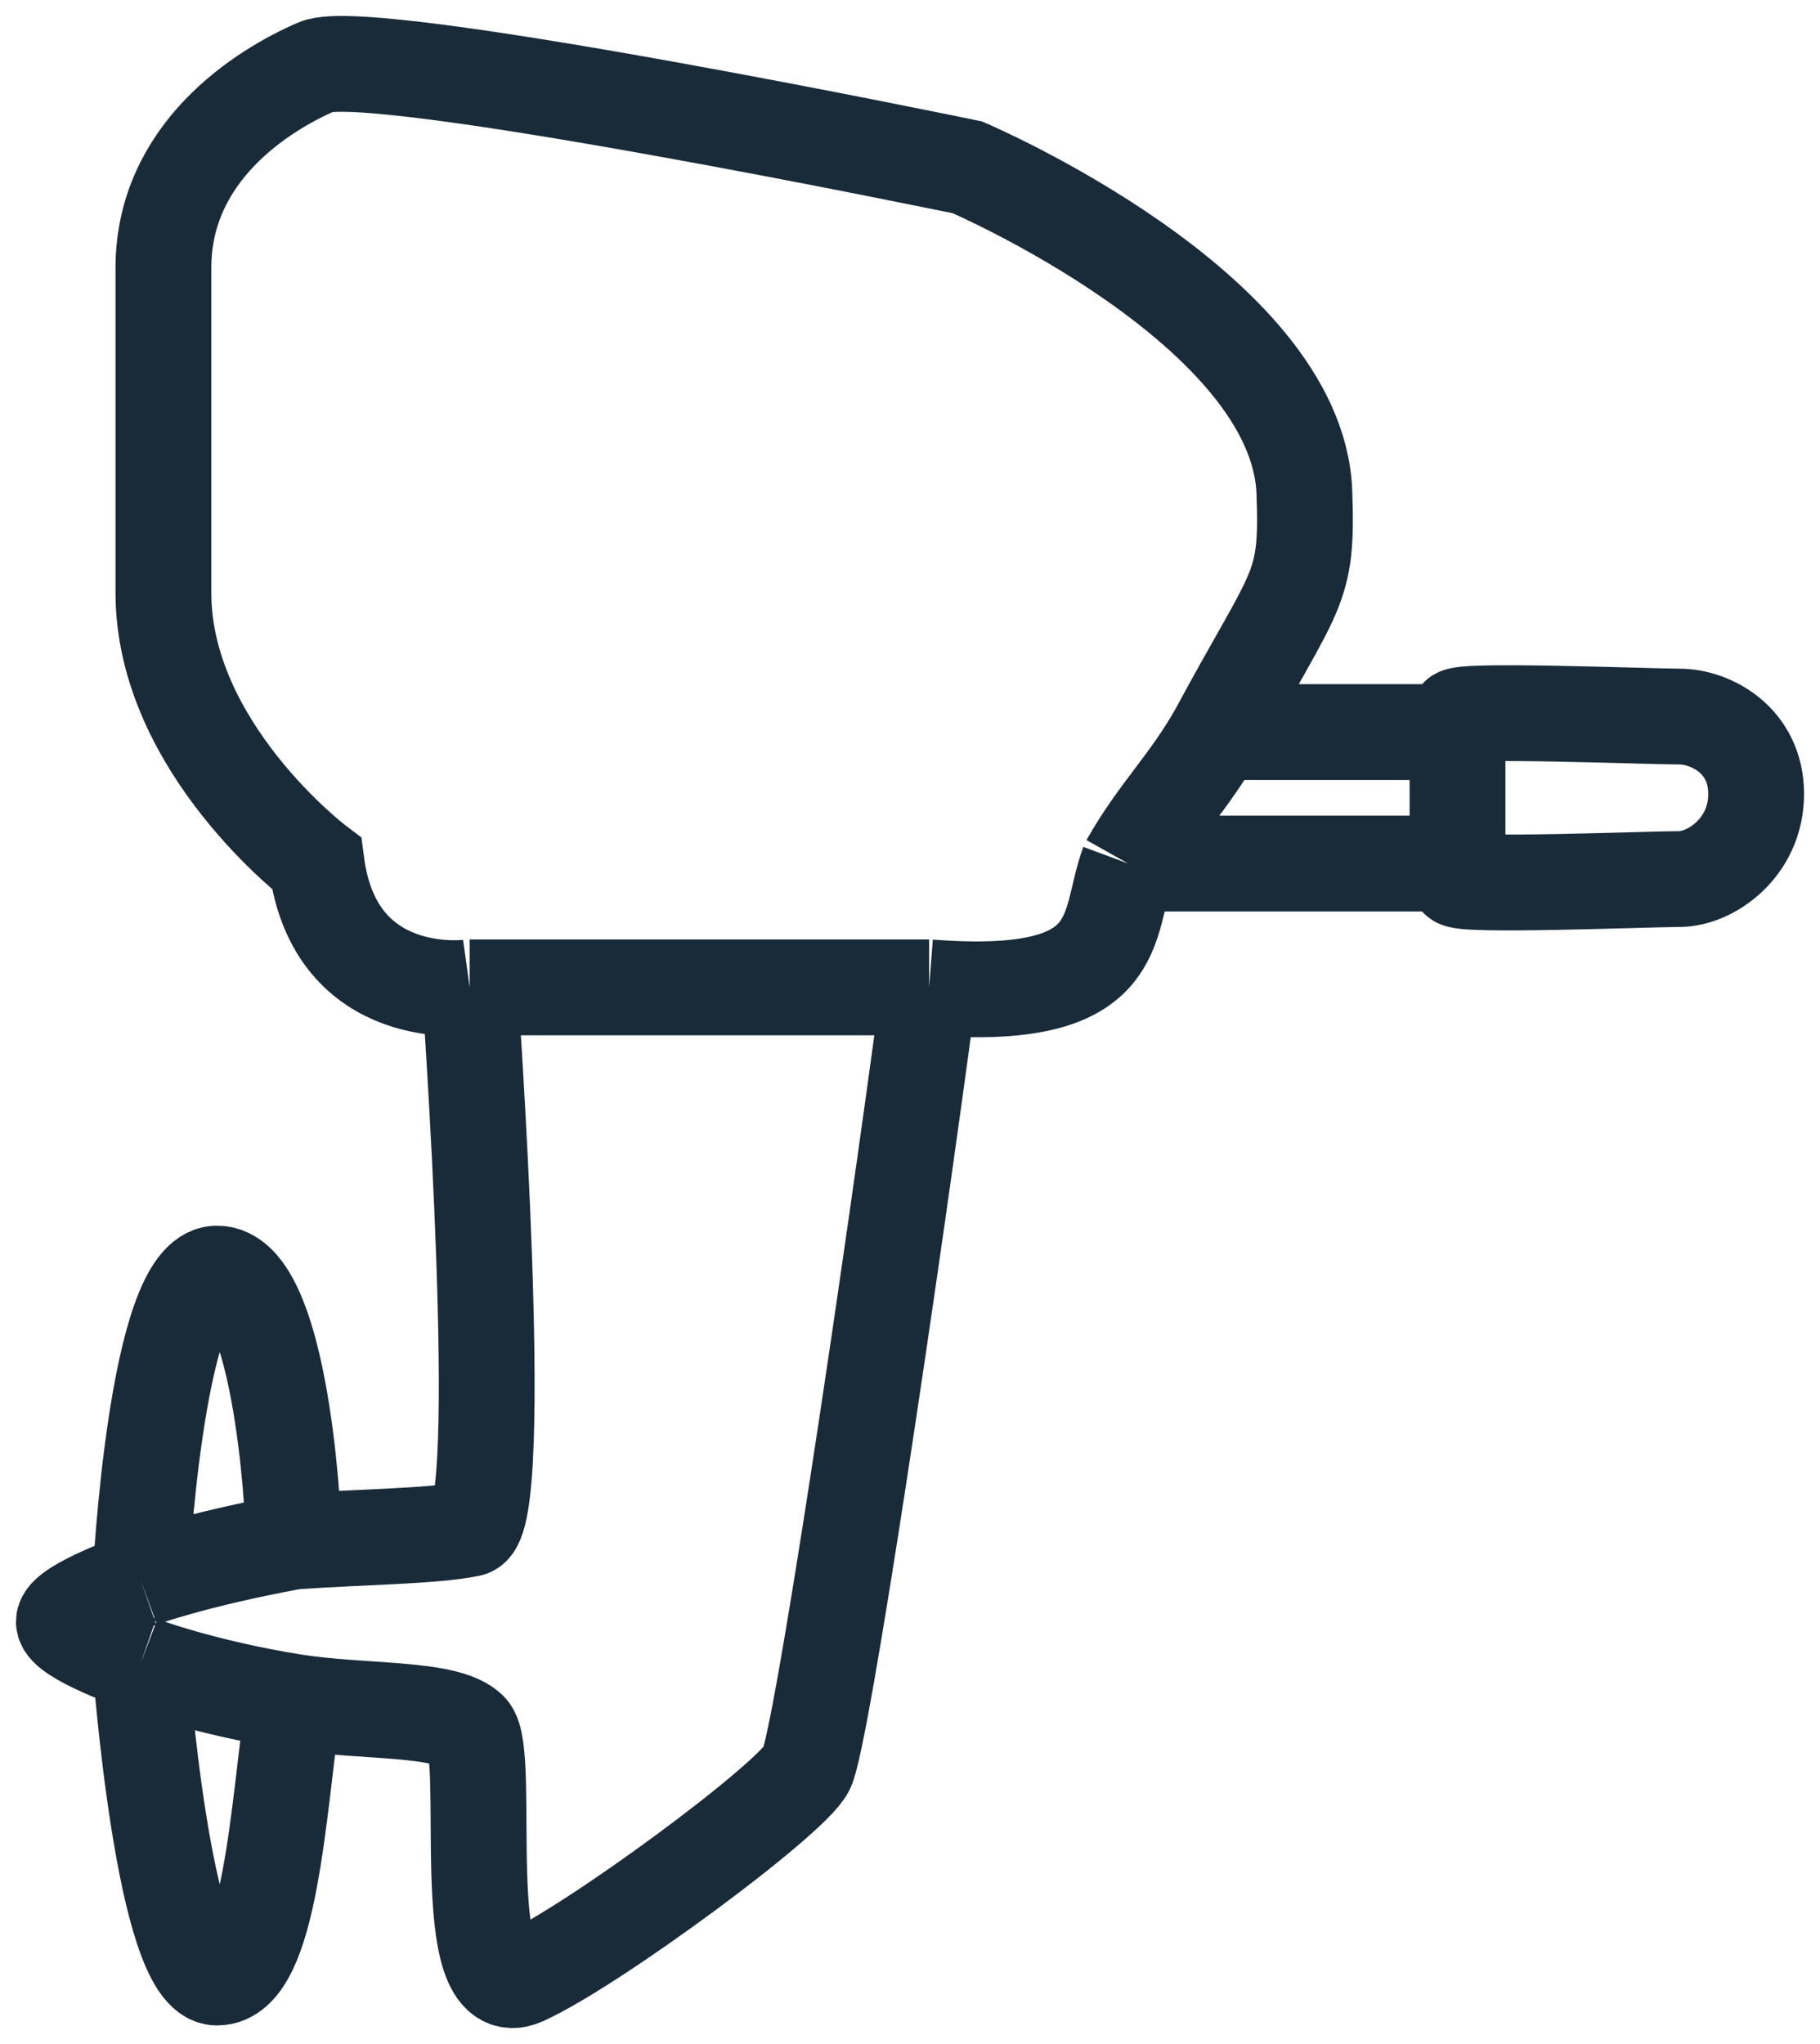 <svg width="57" height="64" viewBox="0 0 57 64" fill="none" xmlns="http://www.w3.org/2000/svg">
<path d="M9.195 48.268C11.349 48.112 13.511 48.112 14.71 47.87C15.909 47.628 14.71 30.915 14.71 30.915M9.195 48.268C9.195 46.901 8.715 39.877 6.796 39.877C4.878 39.877 4.398 49.456 4.398 49.456M9.195 48.268C6.077 48.839 4.398 49.456 4.398 49.456M4.398 49.456C4.398 49.456 2 50.292 2 50.777C2 51.261 4.398 52.097 4.398 52.097M4.398 52.097C4.398 52.097 5.118 61.919 6.796 61.919C8.475 61.919 8.715 56.59 9.195 53.286M4.398 52.097C4.398 52.097 6.317 52.825 9.195 53.286M9.195 53.286C11.349 53.63 13.991 53.441 14.71 54.168C15.43 54.894 14.231 62.888 16.389 61.919C18.547 60.95 24.783 56.348 25.262 55.379C25.742 54.41 27.901 39.877 29.099 30.915M29.099 30.915C23.48 30.915 14.71 30.915 14.71 30.915M29.099 30.915C35.335 31.399 34.615 28.977 35.335 27.039M14.71 30.915C14.71 30.915 10.5 31.5 9.914 27.039C9.914 27.039 5.118 23.406 5.118 18.562C5.118 13.717 5.118 12.022 5.118 8.388C5.118 4.755 8.235 2.817 9.914 2.091C11.593 1.364 30.299 5.24 30.299 5.24C30.299 5.24 40.639 9.663 40.851 15.413C40.965 18.533 40.611 18.319 38.128 22.922M35.335 27.039C39.175 27.039 45.647 27.039 45.647 27.039M35.335 27.039C36.239 25.431 37.225 24.53 38.128 22.922M45.647 27.039C45.647 27.039 45.647 27.282 45.647 27.524C45.647 27.766 51.642 27.524 52.602 27.524C53.561 27.524 55 26.555 55 24.859C55 23.164 53.561 22.437 52.602 22.437C51.642 22.437 45.647 22.195 45.647 22.437C45.647 22.679 45.647 22.922 45.647 22.922M45.647 27.039V22.922M45.647 22.922C45.647 22.922 41.065 22.922 38.128 22.922" stroke="#192A39" stroke-width="3"/>
</svg>
